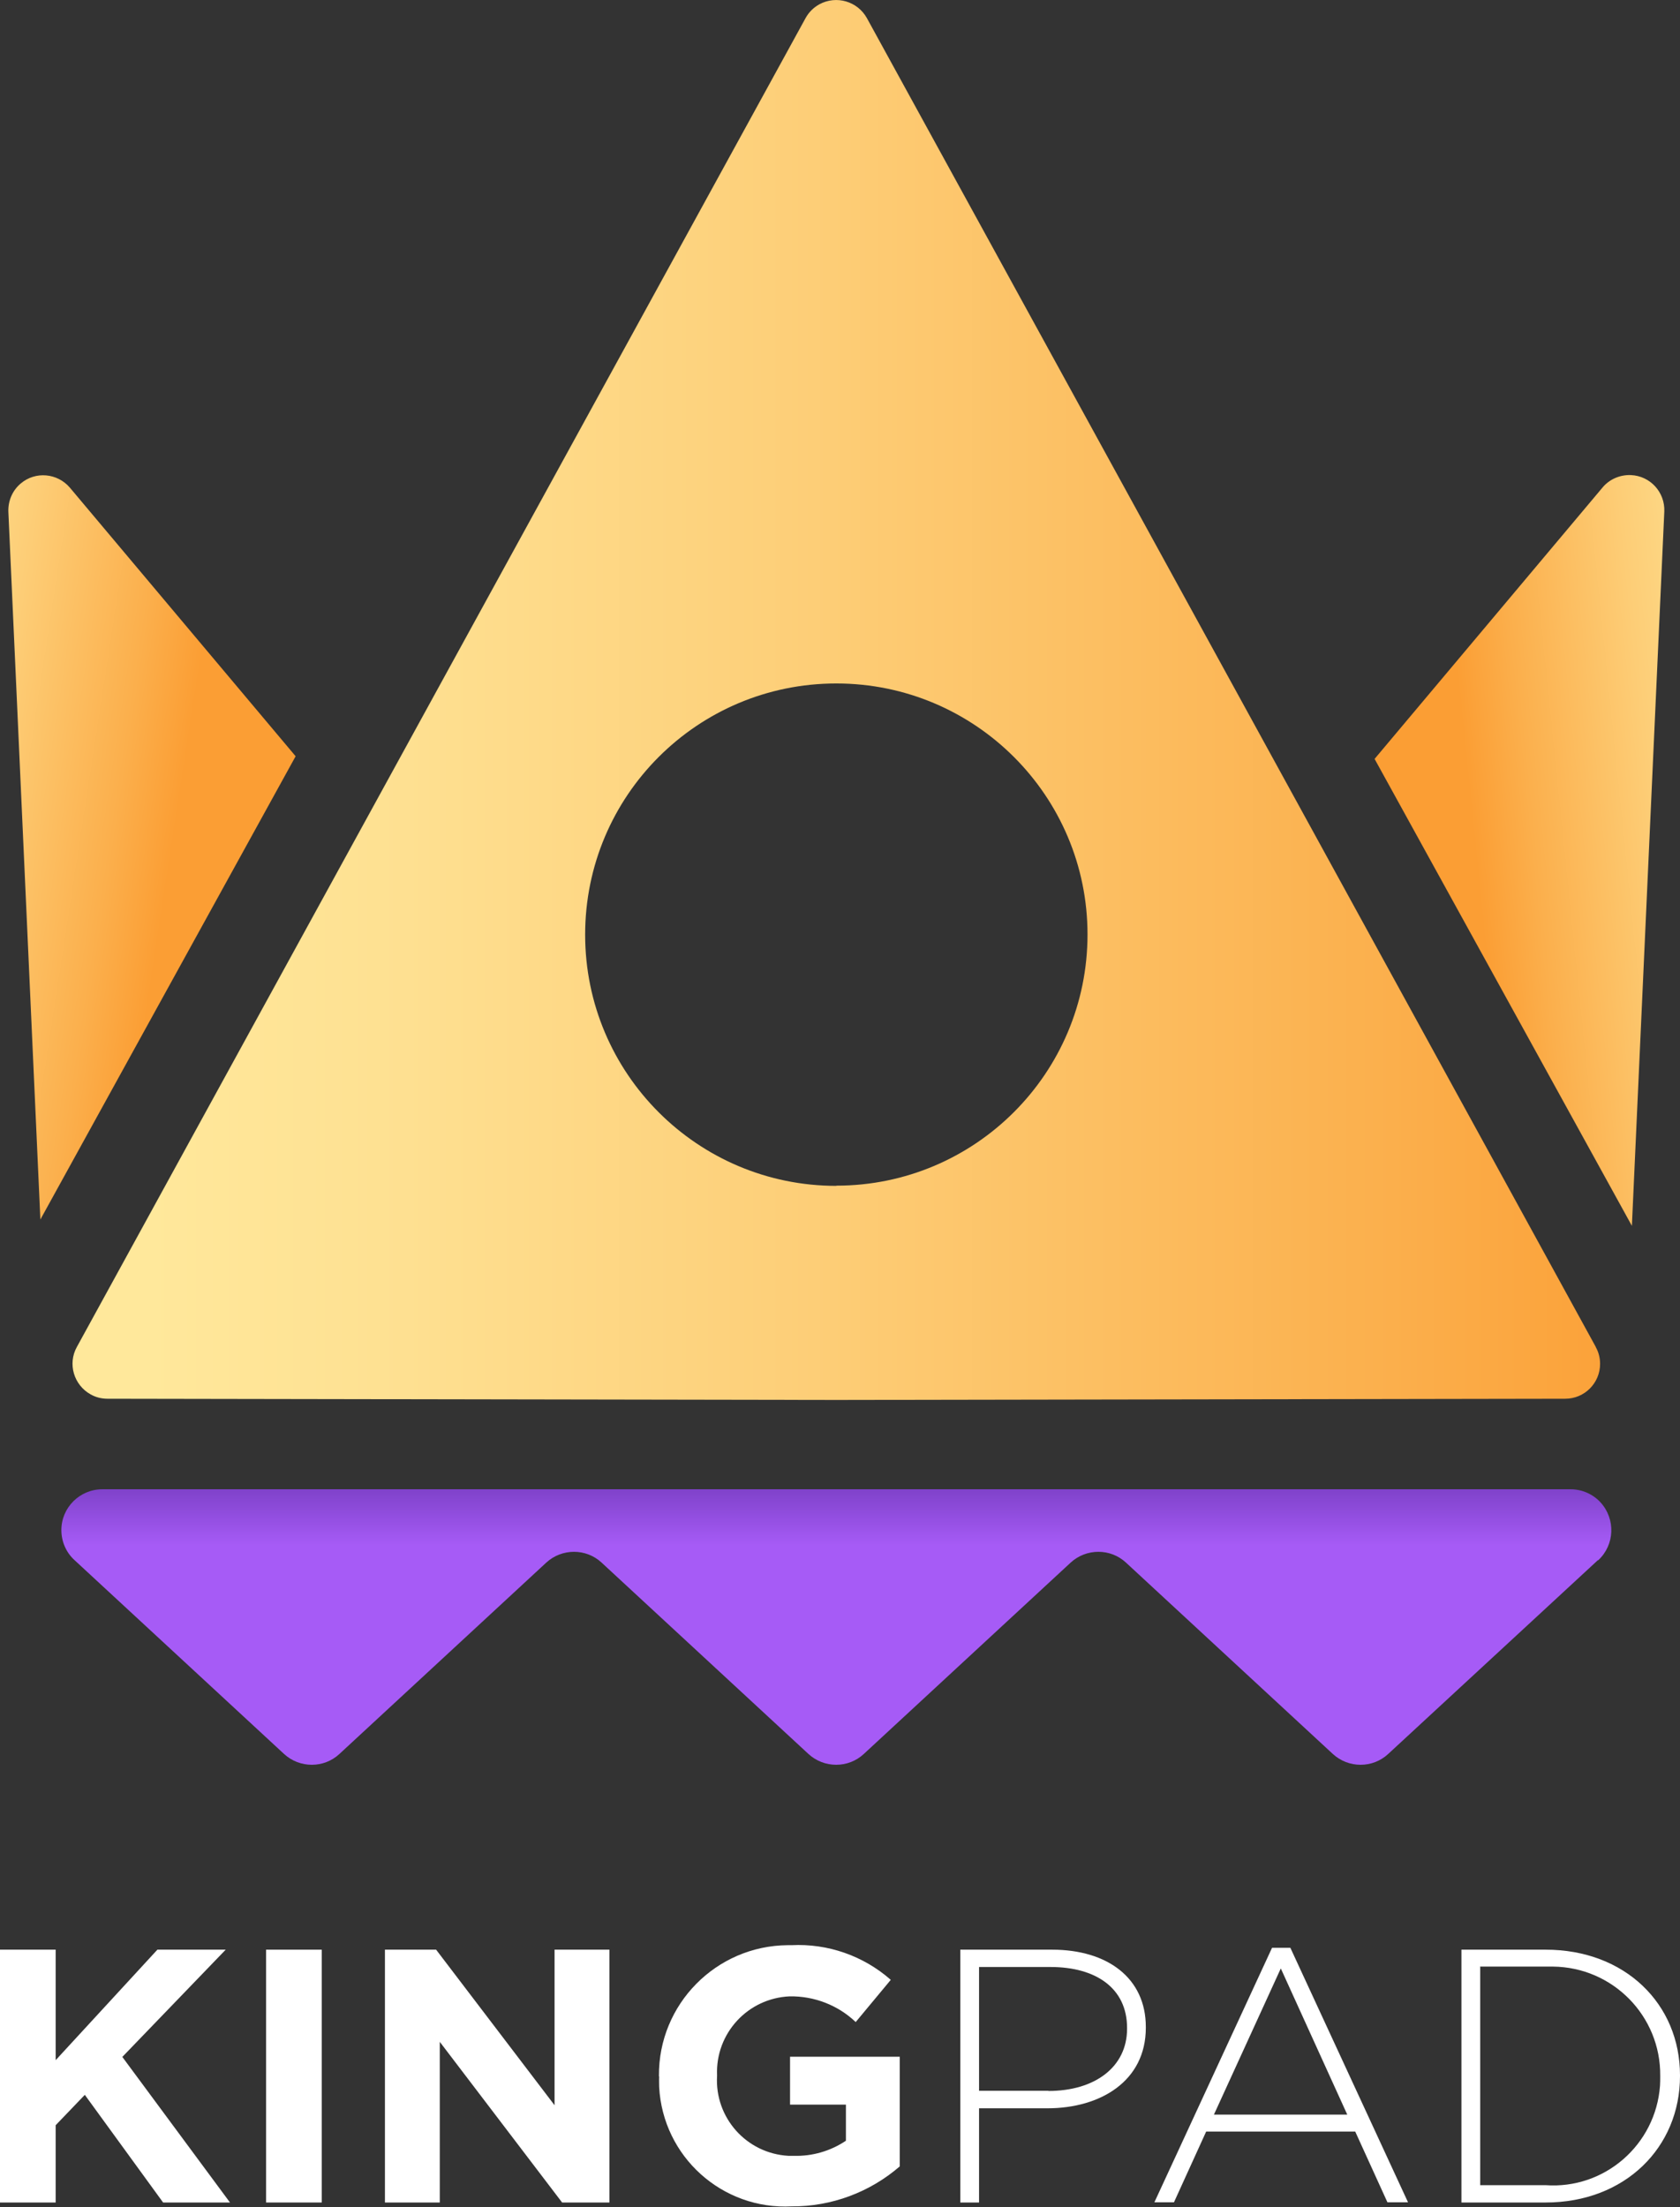 <?xml version="1.0" encoding="UTF-8"?>
<svg id="Layer_2" data-name="Layer 2" xmlns="http://www.w3.org/2000/svg" xmlns:xlink="http://www.w3.org/1999/xlink" viewBox="0 0 82.4 108.24">
  <rect x="0" y="0" width="82.4" height="108.24" fill="#333333" stroke="none"/>
  <defs>
    <style>
      .cls-1 {
        fill: url(#linear-gradient);
      }

      .cls-2 {
        fill: #fff;
      }

      .cls-3 {
        fill: url(#linear-gradient-3);
      }

      .cls-4 {
        fill: url(#linear-gradient-4);
      }

      .cls-5 {
        fill: url(#linear-gradient-2);
      }
    </style>
    <linearGradient id="linear-gradient" x1="-699.92" y1="-694.24" x2="-698.89" y2="-694.65" gradientTransform="translate(9855.71 -25312.28) scale(14.09 -36.5)" gradientUnits="userSpaceOnUse">
      <stop offset="0" stop-color="#ffe89b"/>
      <stop offset=".17" stop-color="#fee091"/>
      <stop offset=".45" stop-color="#fdcd76"/>
      <stop offset=".82" stop-color="#fbaf4c"/>
      <stop offset="1" stop-color="#fb9e34"/>
    </linearGradient>
    <linearGradient id="linear-gradient-2" x1="-697.8" y1="-694.05" x2="-698.86" y2="-694.33" gradientTransform="translate(10003.81 -25523.84) scale(14.21 -36.83)" xlink:href="#linear-gradient"/>
    <linearGradient id="linear-gradient-3" x1="-708.76" y1="-677.27" x2="-707.76" y2="-677.27" gradientTransform="translate(53107.22 -46465.4) scale(74.92 -68.66)" xlink:href="#linear-gradient"/>
    <linearGradient id="linear-gradient-4" x1="-708.29" y1="-756.72" x2="-708.29" y2="-757.31" gradientTransform="translate(53887.58 -10155.45) scale(76.02 -13.51)" gradientUnits="userSpaceOnUse">
      <stop offset="0" stop-color="#371378"/>
      <stop offset="1" stop-color="#a65bf6"/>
    </linearGradient>
  </defs>
  <g id="svg2575">
    <g id="Layer_1-3" data-name="Layer 1-3">
      <g id="Group_29789" data-name="Group 29789">
        <g id="Group_29787" data-name="Group 29787">
          <path id="Path_30349" data-name="Path 30349" class="cls-2" d="M0,95.62H2.73v5.42l4.99-5.42h3.35l-5.07,5.26,5.28,7.14h-3.28l-3.84-5.28-1.43,1.49v3.79H0v-12.4H0Z"/>
          <path id="Path_30350" data-name="Path 30350" class="cls-2" d="M13.05,95.62h2.73v12.4h-2.73v-12.4Z"/>
          <path id="Path_30351" data-name="Path 30351" class="cls-2" d="M18.88,95.62h2.51l5.81,7.63v-7.63h2.69v12.4h-2.32l-6-7.88v7.88h-2.69v-12.4h0Z"/>
          <path id="Path_30352" data-name="Path 30352" class="cls-2" d="M32.32,101.85v-.04c-.03-3.51,2.8-6.38,6.31-6.41,.06,0,.13,0,.19,0,1.78-.09,3.53,.52,4.87,1.7l-1.72,2.07c-.87-.83-2.04-1.28-3.24-1.26-2.05,.09-3.64,1.81-3.56,3.86v.04c-.12,2.05,1.44,3.8,3.49,3.92,.09,0,.18,0,.26,0,.91,.03,1.81-.23,2.57-.74v-1.77h-2.74v-2.35h5.38v5.38c-1.47,1.27-3.35,1.97-5.29,1.96-3.42,.18-6.33-2.44-6.51-5.86,0-.17-.01-.34,0-.52h0Z"/>
          <path id="Path_30353" data-name="Path 30353" class="cls-2" d="M47.1,95.62h4.5c2.73,0,4.6,1.4,4.6,3.79v.04c0,2.62-2.23,3.95-4.83,3.95h-3.35v4.62h-.92v-12.4h0Zm4.32,6.93c2.3,0,3.86-1.19,3.86-3.05v-.04c0-1.96-1.54-2.99-3.75-2.99h-3.51v6.07h3.4Z"/>
          <path id="Path_30354" data-name="Path 30354" class="cls-2" d="M62.4,95.53h.89l5.77,12.48h-1.01l-1.58-3.47h-7.31l-1.58,3.47h-.96l5.77-12.48h0Zm3.68,8.18l-3.26-7.17-3.28,7.17h6.53Z"/>
          <path id="Path_30355" data-name="Path 30355" class="cls-2" d="M71.68,95.62h4.13c3.9,0,6.59,2.67,6.59,6.16v.04c0,3.49-2.69,6.2-6.59,6.2h-4.13v-12.4Zm.92,.85v10.7h3.2c2.9,.21,5.41-1.98,5.62-4.88,.01-.15,.01-.29,.01-.44v-.04c.03-2.93-2.32-5.33-5.26-5.36-.13,0-.25,0-.38,0h-3.2Z"/>
        </g>
        <g id="Group_29788" data-name="Group 29788">
          <path id="Path_30356" data-name="Path 30356" class="cls-1" d="M14.5,37.09L3.43,23.92c-.61-.72-1.69-.82-2.41-.21-.41,.34-.63,.86-.61,1.39L1.98,59.81l12.52-22.72h0Z"/>
          <path id="Path_30357" data-name="Path 30357" class="cls-5" d="M80.04,60.13l1.59-35.04c.04-.95-.69-1.75-1.64-1.79-.53-.02-1.05,.2-1.39,.61l-11.18,13.31,12.62,22.9Z"/>
        </g>
        <path id="Path_30358" data-name="Path 30358" class="cls-3" d="M78.27,66.06L42.52,.89c-.46-.83-1.5-1.13-2.33-.68-.29,.16-.52,.39-.68,.68L3.77,66.06c-.46,.83-.15,1.87,.68,2.33,.25,.14,.53,.21,.82,.21l35.75,.06,35.75-.06c.95,0,1.71-.77,1.71-1.71,0-.29-.07-.57-.21-.82h0Zm-37.25-7.9c-6.8,0-12.32-5.51-12.32-12.32s5.51-12.32,12.32-12.32c6.8,0,12.32,5.51,12.32,12.31,0,6.8-5.51,12.32-12.32,12.32h0Z"/>
        <path id="Path_30359" data-name="Path 30359" class="cls-4" d="M78.39,76.52c.81-.75,.86-2.02,.11-2.84-.38-.41-.91-.64-1.47-.64H5.02c-1.11,0-2.01,.9-2.01,2,0,.56,.23,1.1,.65,1.48l10.27,9.5c.77,.71,1.96,.71,2.72,0l10.14-9.38c.77-.71,1.96-.71,2.72,0l10.14,9.38c.77,.71,1.96,.71,2.72,0l10.14-9.38c.77-.71,1.96-.71,2.72,0l10.14,9.38c.77,.71,1.96,.71,2.72,0l10.28-9.5h0Z"/>
      </g>
    </g>
  </g>
</svg>